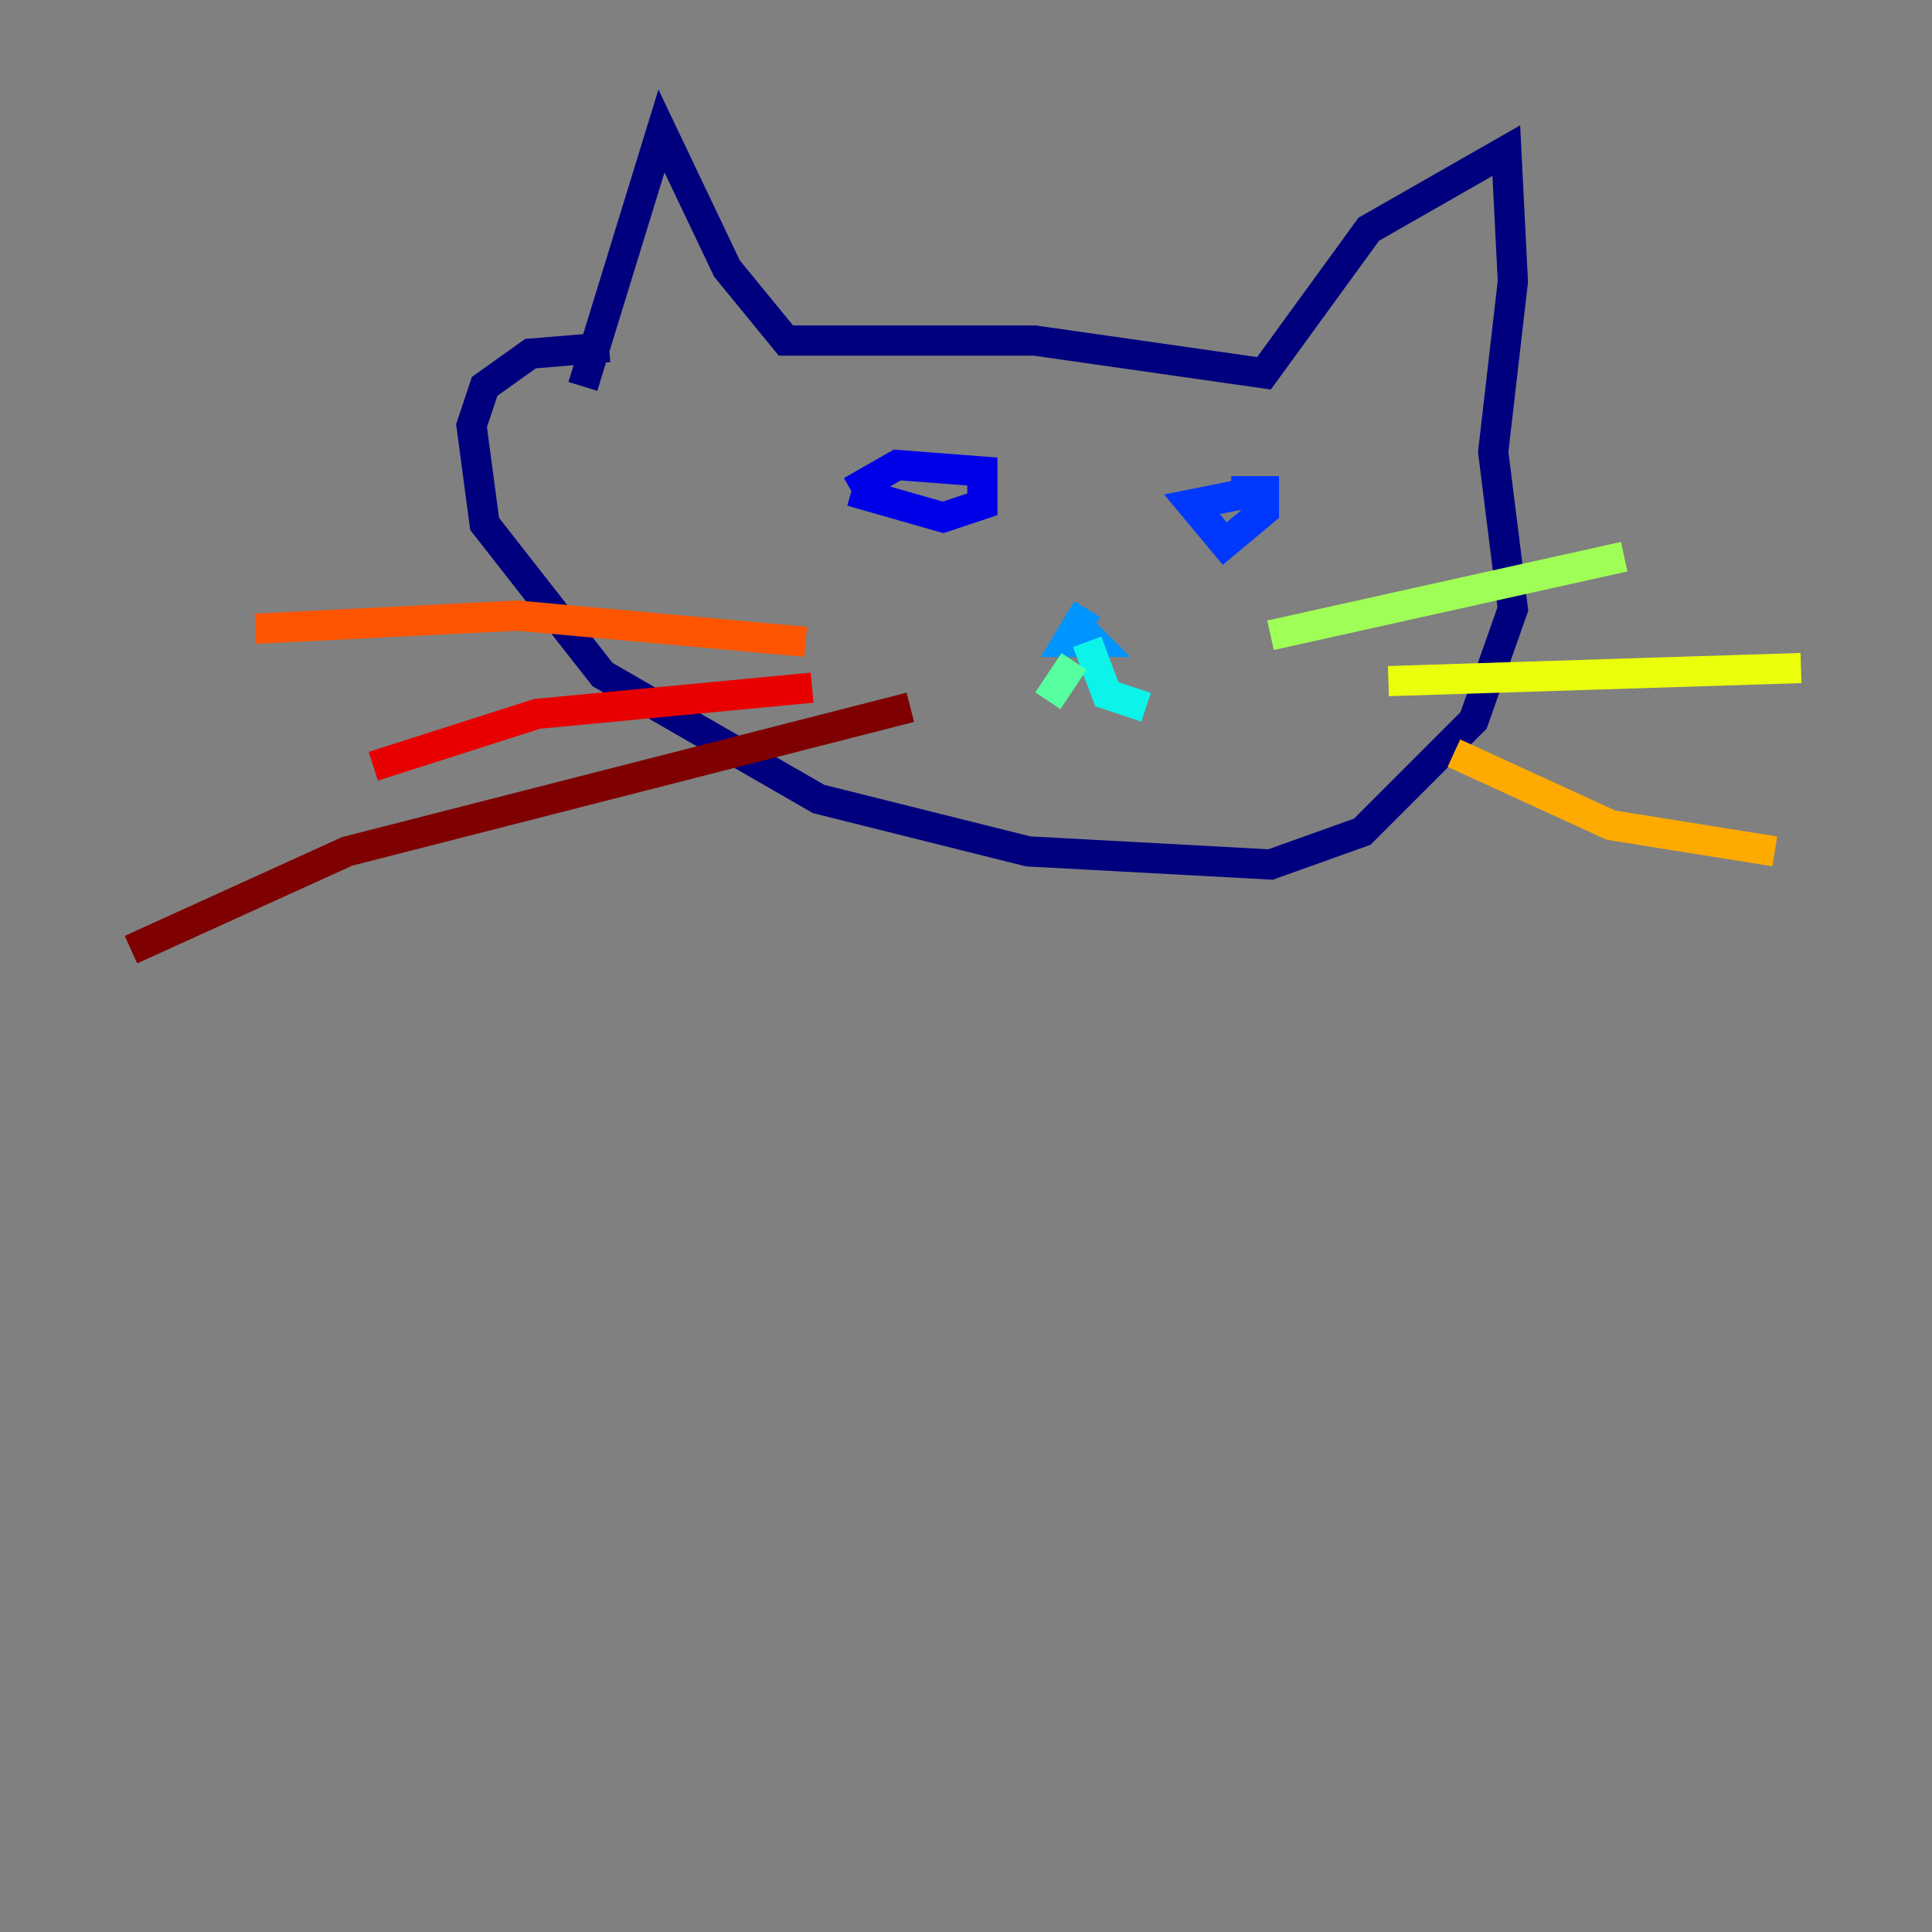 <?xml version="1.0" encoding="utf-8" ?>
<svg baseProfile="tiny" height="128" version="1.2" viewBox="0,0,128,128" width="128" xmlns="http://www.w3.org/2000/svg" xmlns:ev="http://www.w3.org/2001/xml-events" xmlns:xlink="http://www.w3.org/1999/xlink"><rect x="0" y="0" width="128" height="128" fill="#808080" stroke="none"/><defs /><polyline fill="none" points="38.617,25.6 43.824,8.678 48.163,17.79 52.068,22.563 68.556,22.563 83.742,24.732 90.685,15.186 99.797,9.98 100.231,18.658 98.929,29.939 100.231,40.352 97.627,47.729 90.251,55.105 84.176,57.275 68.122,56.407 54.237,52.936 39.919,44.691 32.108,34.712 31.241,28.203 32.108,25.6 35.146,23.43 40.352,22.997" stroke="#00007f" stroke-width="2" /><polyline fill="none" points="56.407,32.542 59.444,30.807 65.085,31.241 65.085,33.41 62.481,34.278 56.407,32.542" stroke="#0000e8" stroke-width="2" /><polyline fill="none" points="83.308,32.542 78.969,33.41 81.139,36.014 83.742,33.844 83.742,32.542 81.573,32.542" stroke="#0038ff" stroke-width="2" /><polyline fill="none" points="71.159,41.22 72.461,42.522 70.725,42.522 72.027,40.352" stroke="#0094ff" stroke-width="2" /><polyline fill="none" points="72.027,42.522 73.329,45.993 75.932,46.861" stroke="#0cf4ea" stroke-width="2" /><polyline fill="none" points="71.159,43.824 69.424,46.427" stroke="#56ffa0" stroke-width="2" /><polyline fill="none" points="84.176,42.088 107.607,36.881" stroke="#a0ff56" stroke-width="2" /><polyline fill="none" points="91.986,45.125 119.322,44.258" stroke="#eaff0c" stroke-width="2" /><polyline fill="none" points="96.325,49.898 106.739,54.671 117.586,56.407" stroke="#ffaa00" stroke-width="2" /><polyline fill="none" points="53.37,42.522 34.278,40.786 16.922,41.654" stroke="#ff5500" stroke-width="2" /><polyline fill="none" points="53.803,45.559 35.58,47.295 24.732,50.766" stroke="#e80000" stroke-width="2" /><polyline fill="none" points="60.312,46.861 22.997,56.407 8.678,62.915" stroke="#7f0000" stroke-width="2" /></svg>